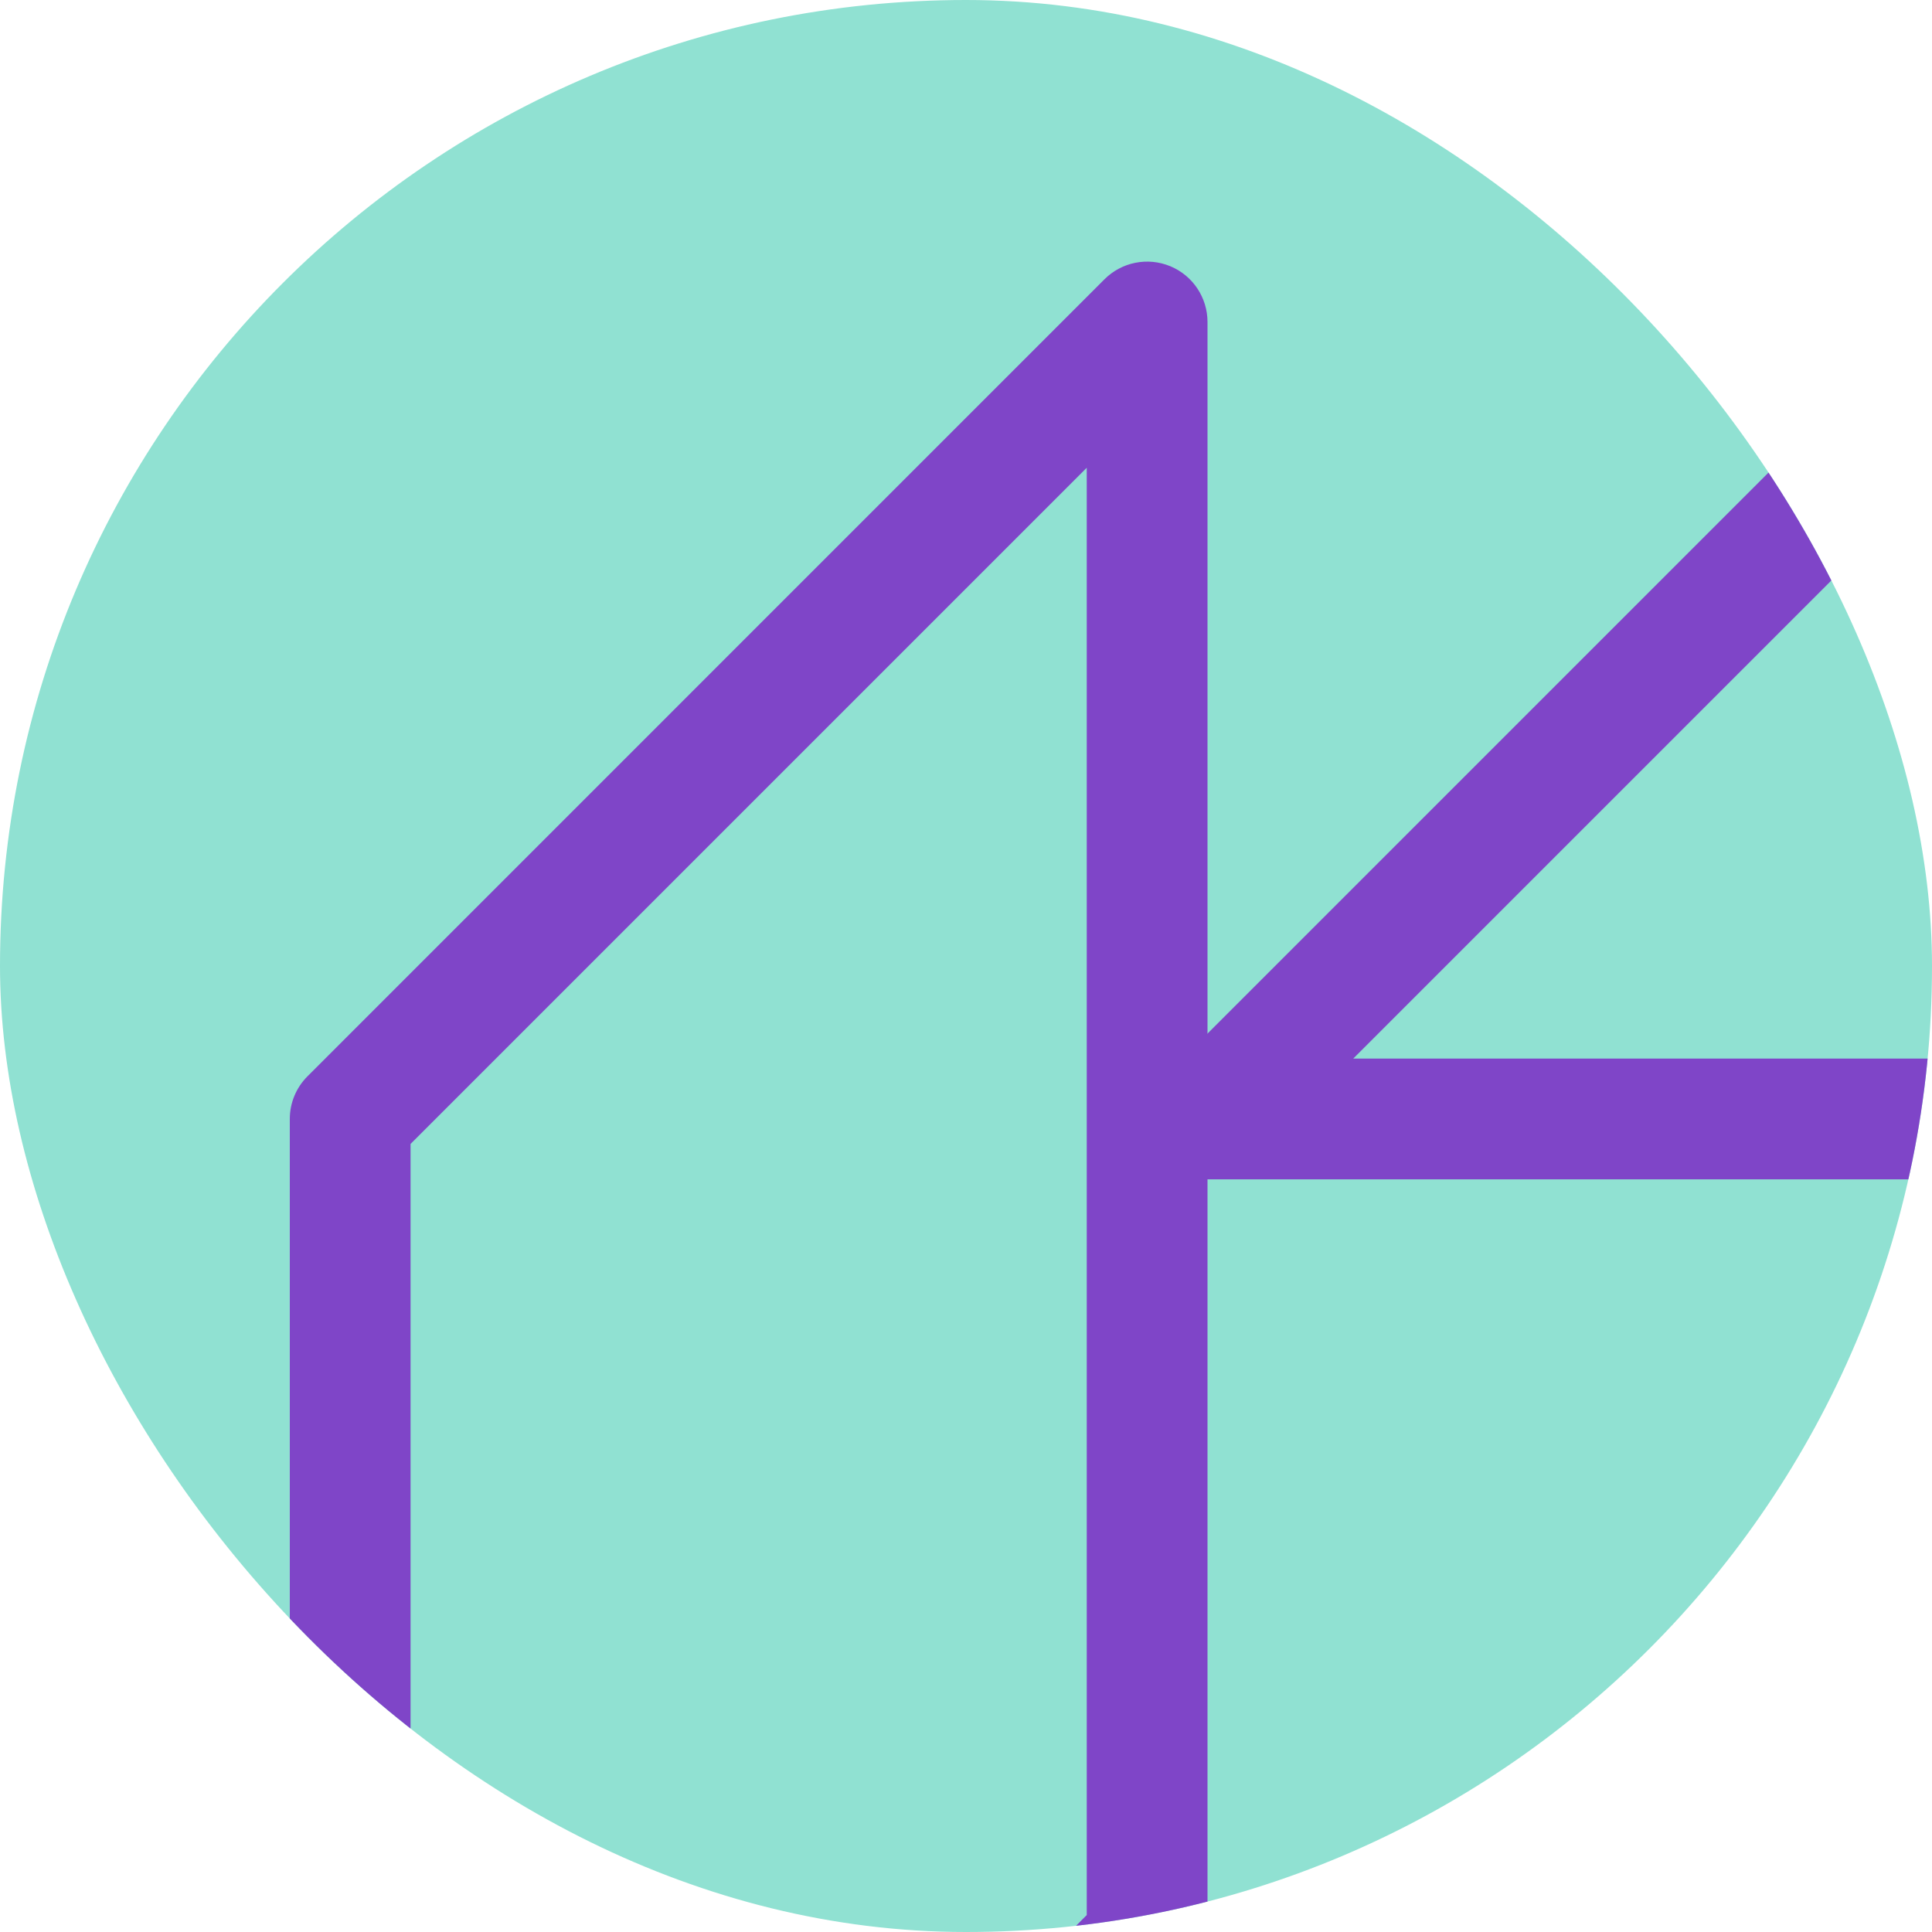 <svg width="48" height="48" viewBox="0 0 48 48" fill="none" xmlns="http://www.w3.org/2000/svg">
<g clip-path="url(#clip0_5183_18792)">
<rect width="48" height="48" rx="24" fill="#90E1D2"/>
<path d="M30 29.3C29.394 29.3 28.847 28.934 28.615 28.374C28.383 27.814 28.511 27.168 28.94 26.739L48.74 6.939C49.021 6.658 49.403 6.5 49.801 6.5H90C90.607 6.5 91.154 6.865 91.386 7.425C91.618 7.986 91.49 8.631 91.061 9.06L71.261 28.86L71.151 28.96C70.884 29.179 70.548 29.3 70.2 29.3H30ZM86.379 9.5H50.422L33.621 26.3H69.579L86.379 9.5Z" fill="#7F45C8"/>
<path d="M9.761 69.061C9.332 69.489 8.686 69.618 8.126 69.386C7.566 69.153 7.2 68.606 7.2 68V27.8C7.2 27.403 7.358 27.021 7.64 26.74L27.44 6.939C27.869 6.51 28.514 6.382 29.075 6.614C29.635 6.846 30 7.393 30 8V48.2C30 48.597 29.842 48.979 29.561 49.26L9.761 69.061ZM27 47.579V11.621L10.2 28.421V64.379L27 47.579Z" fill="#7F45C8"/>
</g>
<defs>
<clipPath id="clip0_5183_18792">
<rect width="48" height="48" rx="24" fill="white"/>
</clipPath>
</defs>
</svg>
